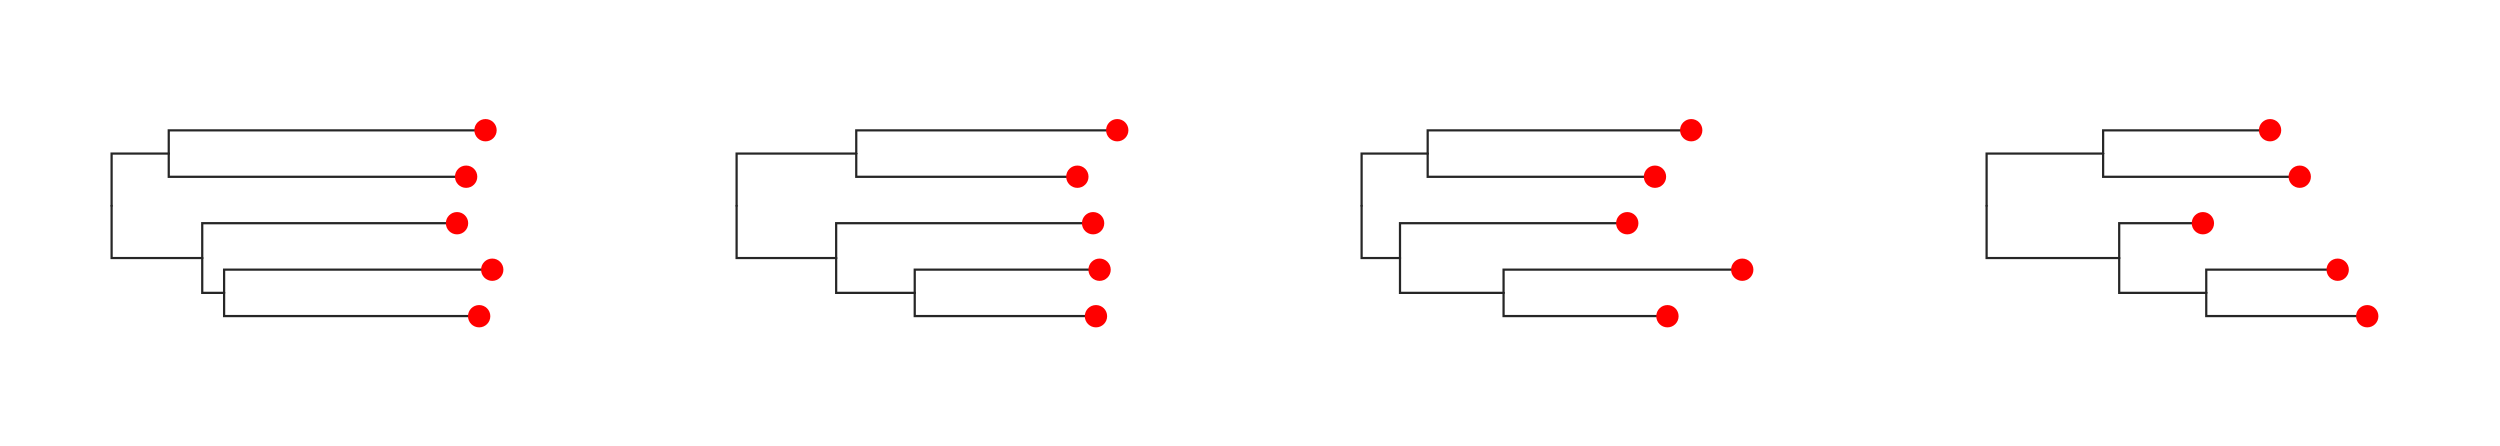 <svg class="toyplot-canvas-Canvas" xmlns:toyplot="http://www.sandia.gov/toyplot" xmlns:xlink="http://www.w3.org/1999/xlink" xmlns="http://www.w3.org/2000/svg" width="560.0px" height="100.0px" viewBox="0 0 560.0 100.0" preserveAspectRatio="xMidYMid meet" style="background-color:transparent;border-color:#292724;border-style:none;border-width:1.0;fill:rgb(16.1%,15.3%,14.1%);fill-opacity:1.0;font-family:Helvetica;font-size:12px;opacity:1.0;stroke:rgb(16.1%,15.3%,14.1%);stroke-opacity:1.0;stroke-width:1.0" id="tf7e11a381ff945d180cf252c0cb6a3fa"><g class="toyplot-coordinates-Cartesian" id="t7732f77ab1d74db4924ddaa13d92df82"><clipPath id="t2efaa616b3c74b168d0107bc45e35b31"><rect x="15.0" y="15.0" width="110.0" height="70.0" /></clipPath><g clip-path="url(#t2efaa616b3c74b168d0107bc45e35b31)"><g class="toytree-mark-Toytree" id="tfc479b50f0de4b2bb7b0bc46e55329b9"><g class="toytree-Edges" style="fill:none;stroke:rgb(14.9%,14.9%,14.9%);stroke-linecap:round;stroke-opacity:1;stroke-width:0.5"><path d="M 25.0 46.1 L 25.0 34.4 L 37.8 34.4" id="8,7" /><path d="M 25.0 46.1 L 25.0 57.8 L 45.3 57.8" id="8,6" /><path d="M 45.3 57.8 L 45.3 65.6 L 50.2 65.6" id="6,5" /><path d="M 37.8 34.4 L 37.8 29.2 L 108.8 29.2" id="7,4" /><path d="M 37.8 34.4 L 37.8 39.6 L 104.4 39.6" id="7,3" /><path d="M 45.3 57.8 L 45.3 50.0 L 102.4 50.0" id="6,2" /><path d="M 50.2 65.6 L 50.2 60.4 L 110.3 60.4" id="5,1" /><path d="M 50.2 65.6 L 50.2 70.8 L 107.3 70.8" id="5,0" /></g><g class="toytree-Nodes" style="fill:rgb(100%,0%,0%);fill-opacity:1.0;stroke:None;stroke-width:1"><g id="node-0" transform="translate(107.331,70.833)"><circle r="2.5" /></g><g id="node-1" transform="translate(110.263,60.417)"><circle r="2.5" /></g><g id="node-2" transform="translate(102.375,50.000)"><circle r="2.5" /></g><g id="node-3" transform="translate(104.412,39.583)"><circle r="2.5" /></g><g id="node-4" transform="translate(108.755,29.167)"><circle r="2.5" /></g><g id="node-5" transform="translate(50.187,65.625)"><circle r="0.0" /></g><g id="node-6" transform="translate(45.259,57.812)"><circle r="0.0" /></g><g id="node-7" transform="translate(37.790,34.375)"><circle r="0.0" /></g><g id="node-8" transform="translate(25.000,46.094)"><circle r="0.0" /></g></g></g></g></g><g class="toyplot-coordinates-Cartesian" id="te6de1a27a36d4fb09dfee0228f2457bb"><clipPath id="t4ee47b2edc5941a5a282473b08a95ac7"><rect x="155.0" y="15.0" width="110.0" height="70.0" /></clipPath><g clip-path="url(#t4ee47b2edc5941a5a282473b08a95ac7)"><g class="toytree-mark-Toytree" id="t72a9b54df50d4ce2a75e22c2a467a19b"><g class="toytree-Edges" style="fill:none;stroke:rgb(14.9%,14.9%,14.9%);stroke-linecap:round;stroke-opacity:1;stroke-width:0.5"><path d="M 165.0 46.1 L 165.0 34.4 L 191.8 34.4" id="8,7" /><path d="M 165.0 46.1 L 165.0 57.8 L 187.3 57.8" id="8,6" /><path d="M 187.3 57.8 L 187.3 65.6 L 204.9 65.6" id="6,5" /><path d="M 191.8 34.4 L 191.8 29.2 L 250.3 29.2" id="7,4" /><path d="M 191.8 34.4 L 191.8 39.6 L 241.3 39.6" id="7,3" /><path d="M 187.3 57.8 L 187.3 50.0 L 244.9 50.0" id="6,2" /><path d="M 204.9 65.6 L 204.9 60.4 L 246.3 60.4" id="5,1" /><path d="M 204.9 65.6 L 204.9 70.8 L 245.5 70.8" id="5,0" /></g><g class="toytree-Nodes" style="fill:rgb(100%,0%,0%);fill-opacity:1.0;stroke:None;stroke-width:1"><g id="node-0" transform="translate(245.497,70.833)"><circle r="2.5" /></g><g id="node-1" transform="translate(246.305,60.417)"><circle r="2.5" /></g><g id="node-2" transform="translate(244.855,50.000)"><circle r="2.5" /></g><g id="node-3" transform="translate(241.328,39.583)"><circle r="2.5" /></g><g id="node-4" transform="translate(250.263,29.167)"><circle r="2.5" /></g><g id="node-5" transform="translate(204.930,65.625)"><circle r="0.0" /></g><g id="node-6" transform="translate(187.320,57.812)"><circle r="0.0" /></g><g id="node-7" transform="translate(191.802,34.375)"><circle r="0.0" /></g><g id="node-8" transform="translate(165.000,46.094)"><circle r="0.0" /></g></g></g></g></g><g class="toyplot-coordinates-Cartesian" id="tdb53b5a2172c4a66ad87633b778ab2d4"><clipPath id="tb1e7a84e2f1b43e5bd134919dfc3ad51"><rect x="295.0" y="15.0" width="110.0" height="70.0" /></clipPath><g clip-path="url(#tb1e7a84e2f1b43e5bd134919dfc3ad51)"><g class="toytree-mark-Toytree" id="t2301aea82f824a95aa22c9c59ab3e085"><g class="toytree-Edges" style="fill:none;stroke:rgb(14.9%,14.9%,14.9%);stroke-linecap:round;stroke-opacity:1;stroke-width:0.5"><path d="M 305.0 46.1 L 305.0 34.4 L 319.8 34.4" id="8,7" /><path d="M 305.0 46.1 L 305.0 57.8 L 313.6 57.8" id="8,6" /><path d="M 313.6 57.8 L 313.6 65.6 L 336.8 65.6" id="6,5" /><path d="M 319.8 34.4 L 319.8 29.2 L 378.8 29.2" id="7,4" /><path d="M 319.8 34.4 L 319.8 39.6 L 370.7 39.6" id="7,3" /><path d="M 313.6 57.8 L 313.6 50.0 L 364.5 50.0" id="6,2" /><path d="M 336.8 65.6 L 336.8 60.4 L 390.3 60.4" id="5,1" /><path d="M 336.8 65.6 L 336.8 70.8 L 373.5 70.8" id="5,0" /></g><g class="toytree-Nodes" style="fill:rgb(100%,0%,0%);fill-opacity:1.0;stroke:None;stroke-width:1"><g id="node-0" transform="translate(373.508,70.833)"><circle r="2.5" /></g><g id="node-1" transform="translate(390.263,60.417)"><circle r="2.5" /></g><g id="node-2" transform="translate(364.506,50.000)"><circle r="2.5" /></g><g id="node-3" transform="translate(370.713,39.583)"><circle r="2.5" /></g><g id="node-4" transform="translate(378.834,29.167)"><circle r="2.5" /></g><g id="node-5" transform="translate(336.777,65.625)"><circle r="0.0" /></g><g id="node-6" transform="translate(313.648,57.812)"><circle r="0.0" /></g><g id="node-7" transform="translate(319.842,34.375)"><circle r="0.0" /></g><g id="node-8" transform="translate(305.000,46.094)"><circle r="0.0" /></g></g></g></g></g><g class="toyplot-coordinates-Cartesian" id="t9ae2b6de858248eb82cf0752386bff24"><clipPath id="t5645189957604cf9aa5ac49982688493"><rect x="435.0" y="15.0" width="110.0" height="70.0" /></clipPath><g clip-path="url(#t5645189957604cf9aa5ac49982688493)"><g class="toytree-mark-Toytree" id="t2b6efeecc1dc43c7992b0270f29c4b15"><g class="toytree-Edges" style="fill:none;stroke:rgb(14.9%,14.9%,14.9%);stroke-linecap:round;stroke-opacity:1;stroke-width:0.5"><path d="M 445.0 46.1 L 445.0 34.4 L 471.1 34.4" id="8,7" /><path d="M 445.0 46.1 L 445.0 57.8 L 474.7 57.8" id="8,6" /><path d="M 474.7 57.8 L 474.7 65.6 L 494.2 65.6" id="6,5" /><path d="M 471.1 34.4 L 471.1 29.2 L 508.5 29.2" id="7,4" /><path d="M 471.1 34.4 L 471.1 39.6 L 515.1 39.6" id="7,3" /><path d="M 474.7 57.8 L 474.7 50.0 L 493.4 50.0" id="6,2" /><path d="M 494.2 65.6 L 494.2 60.4 L 523.6 60.4" id="5,1" /><path d="M 494.2 65.6 L 494.2 70.8 L 530.3 70.8" id="5,0" /></g><g class="toytree-Nodes" style="fill:rgb(100%,0%,0%);fill-opacity:1.0;stroke:None;stroke-width:1"><g id="node-0" transform="translate(530.263,70.833)"><circle r="2.5" /></g><g id="node-1" transform="translate(523.643,60.417)"><circle r="2.5" /></g><g id="node-2" transform="translate(493.448,50.000)"><circle r="2.5" /></g><g id="node-3" transform="translate(515.144,39.583)"><circle r="2.5" /></g><g id="node-4" transform="translate(508.495,29.167)"><circle r="2.5" /></g><g id="node-5" transform="translate(494.175,65.625)"><circle r="0.0" /></g><g id="node-6" transform="translate(474.735,57.812)"><circle r="0.0" /></g><g id="node-7" transform="translate(471.076,34.375)"><circle r="0.0" /></g><g id="node-8" transform="translate(445.000,46.094)"><circle r="0.0" /></g></g></g></g></g></svg>